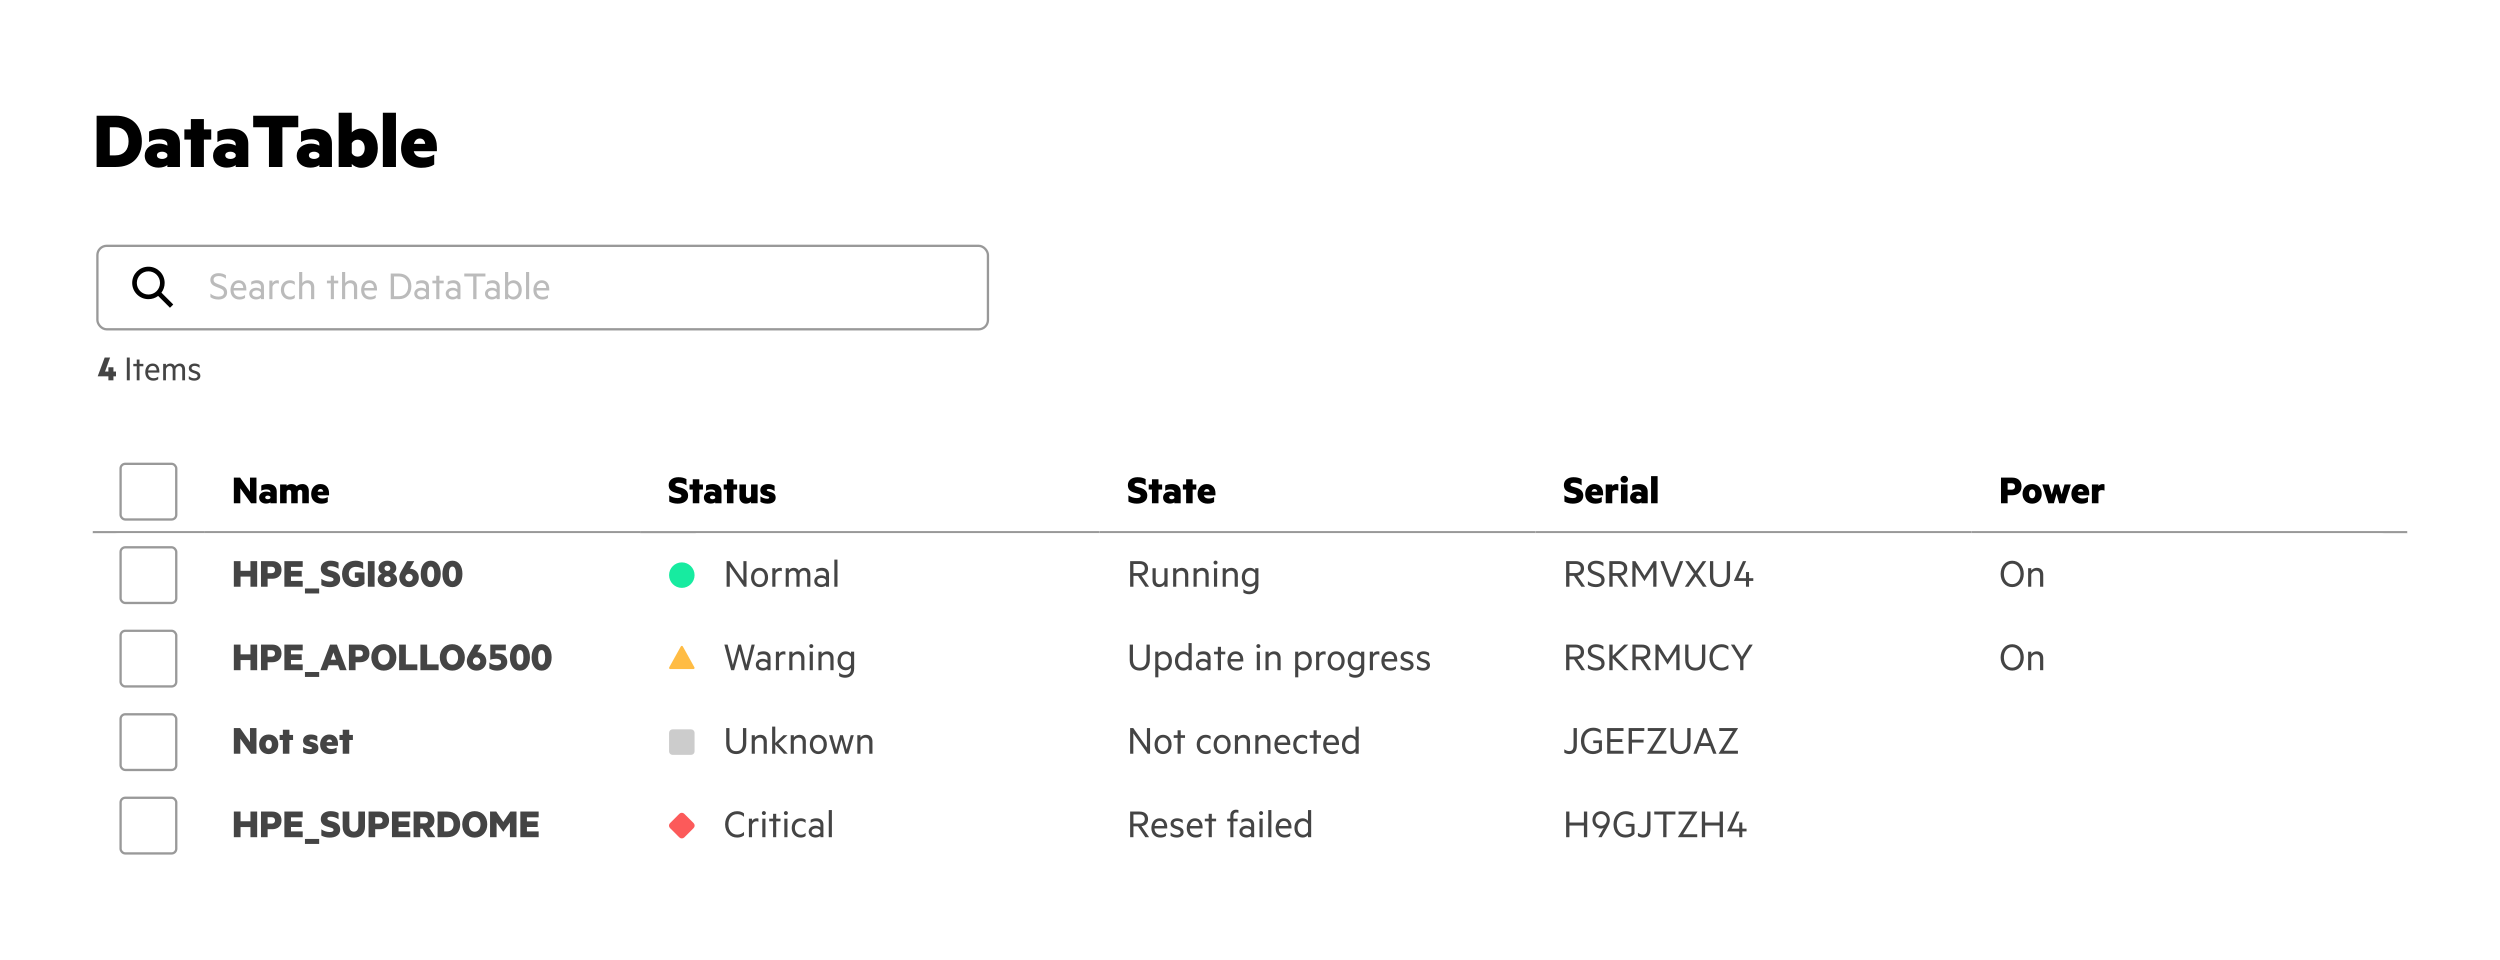 <svg width="1078" height="414" viewBox="0 0 1078 414" fill="none" xmlns="http://www.w3.org/2000/svg">
<rect width="1078" height="414" fill="white"/>
<rect x="40" y="194" width="998" height="36" rx="12" fill="white"/>
<rect width="48" height="36" transform="translate(40 194)" fill="white"/>
<rect x="52" y="200" width="24" height="24" rx="2" fill="white" stroke="#999999"/>
<path d="M40 229.5H88" stroke="#999999"/>
<rect x="88" y="194" width="188" height="36" fill="white"/>
<path d="M276 229.5L88 229.5" stroke="#999999"/>
<path d="M110.584 217V205.948H107.794V212.032L103.528 205.948H100.828V217H103.618V210.538L108.244 217H110.584ZM116.61 212.122V212.41C116.286 212.176 115.53 211.96 114.846 211.96C113.1 211.96 111.732 212.968 111.732 214.534C111.732 216.244 113.1 217.144 114.702 217.144C115.566 217.144 116.34 216.856 116.61 216.586V217H119.328V211.996C119.328 209.854 117.96 208.72 115.566 208.72C114.414 208.72 113.334 208.99 112.668 209.35V211.618C113.316 211.24 114.108 211.042 114.882 211.042C116.034 211.042 116.61 211.492 116.61 212.122ZM116.61 214.264V214.732C116.43 215.056 115.98 215.272 115.476 215.272C114.918 215.272 114.36 215.038 114.36 214.48C114.36 213.94 114.918 213.706 115.476 213.706C115.98 213.706 116.43 213.922 116.61 214.264ZM127.923 209.692C127.437 209.116 126.717 208.72 125.691 208.72C124.791 208.72 124.017 209.062 123.603 209.566V208.9H120.777V217H123.603V212.068C123.729 211.51 124.161 211.204 124.647 211.204C125.277 211.204 125.565 211.69 125.565 212.374V217H128.373V212.068C128.517 211.51 128.931 211.204 129.417 211.204C130.047 211.204 130.335 211.69 130.335 212.374V217H133.161V211.69C133.161 209.872 132.117 208.72 130.425 208.72C129.237 208.72 128.409 209.188 127.923 209.692ZM136.915 213.598H141.901V212.77C141.901 210.358 140.623 208.72 138.103 208.72C135.871 208.72 134.179 210.466 134.179 213.004C134.179 215.614 135.943 217.18 138.535 217.18C139.705 217.18 140.695 216.928 141.325 216.46V214.318C140.515 214.804 139.849 214.966 138.985 214.966C137.941 214.966 137.149 214.57 136.915 213.598ZM138.211 210.862C138.895 210.862 139.309 211.33 139.381 212.014H136.951C137.149 211.276 137.599 210.862 138.211 210.862Z" fill="black"/>
<rect x="276" y="194" width="198" height="36" fill="white"/>
<path d="M474 229.5L276 229.5" stroke="#999999"/>
<path d="M288.576 213.616V216.28C289.386 216.766 290.718 217.18 292.194 217.18C294.678 217.18 296.712 216.118 296.712 213.724C296.712 212.032 295.794 210.97 293.778 210.34L292.104 209.836C291.528 209.656 291.186 209.458 291.186 208.954C291.186 208.396 291.816 208.162 292.644 208.162C293.904 208.162 295.002 208.576 295.992 209.26V206.596C295.074 206.092 294.012 205.768 292.518 205.768C290.196 205.768 288.342 206.974 288.342 209.17C288.342 211.006 289.368 211.924 291.222 212.464L292.896 212.95C293.49 213.166 293.832 213.346 293.832 213.886C293.832 214.57 293.04 214.768 292.122 214.768C290.88 214.768 289.53 214.264 288.576 213.616ZM301.535 217V211.096H303.119V208.9H301.535V206.668H298.727V208.9H297.323V211.096H298.727V217H301.535ZM308.39 212.122V212.41C308.066 212.176 307.31 211.96 306.626 211.96C304.88 211.96 303.512 212.968 303.512 214.534C303.512 216.244 304.88 217.144 306.482 217.144C307.346 217.144 308.12 216.856 308.39 216.586V217H311.108V211.996C311.108 209.854 309.74 208.72 307.346 208.72C306.194 208.72 305.114 208.99 304.448 209.35V211.618C305.096 211.24 305.888 211.042 306.662 211.042C307.813 211.042 308.39 211.492 308.39 212.122ZM308.39 214.264V214.732C308.21 215.056 307.76 215.272 307.256 215.272C306.698 215.272 306.14 215.038 306.14 214.48C306.14 213.94 306.698 213.706 307.256 213.706C307.76 213.706 308.21 213.922 308.39 214.264ZM316.266 217V211.096H317.85V208.9H316.266V206.668H313.458V208.9H312.054V211.096H313.458V217H316.266ZM326.679 217V208.9H323.853V213.814C323.709 214.372 323.223 214.714 322.701 214.714C321.981 214.714 321.657 214.228 321.657 213.544V208.9H318.849V214.21C318.849 216.01 319.911 217.18 321.693 217.18C322.611 217.18 323.421 216.802 323.853 216.298V217H326.679ZM327.896 214.03V216.406C328.652 216.91 329.84 217.18 330.974 217.18C332.972 217.18 334.466 216.334 334.466 214.606C334.466 213.238 333.764 212.518 332 212.05L331.262 211.834C330.866 211.726 330.632 211.618 330.632 211.312C330.632 210.988 330.956 210.826 331.442 210.826C332.36 210.826 333.224 211.204 333.998 211.762V209.44C333.206 208.954 332.324 208.72 331.172 208.72C329.264 208.72 327.86 209.674 327.86 211.366C327.86 212.824 328.814 213.526 330.308 213.85L330.938 214.012C331.424 214.12 331.676 214.246 331.676 214.57C331.676 214.93 331.316 215.056 330.758 215.056C329.93 215.056 328.67 214.66 327.896 214.03Z" fill="black"/>
<rect x="474" y="194" width="188" height="36" fill="white"/>
<path d="M662 229.5L474 229.5" stroke="#999999"/>
<path d="M486.576 213.616V216.28C487.386 216.766 488.718 217.18 490.194 217.18C492.678 217.18 494.712 216.118 494.712 213.724C494.712 212.032 493.794 210.97 491.778 210.34L490.104 209.836C489.528 209.656 489.186 209.458 489.186 208.954C489.186 208.396 489.816 208.162 490.644 208.162C491.904 208.162 493.002 208.576 493.992 209.26V206.596C493.074 206.092 492.012 205.768 490.518 205.768C488.196 205.768 486.342 206.974 486.342 209.17C486.342 211.006 487.368 211.924 489.222 212.464L490.896 212.95C491.49 213.166 491.832 213.346 491.832 213.886C491.832 214.57 491.04 214.768 490.122 214.768C488.88 214.768 487.53 214.264 486.576 213.616ZM499.535 217V211.096H501.119V208.9H499.535V206.668H496.727V208.9H495.323V211.096H496.727V217H499.535ZM506.39 212.122V212.41C506.066 212.176 505.31 211.96 504.626 211.96C502.88 211.96 501.512 212.968 501.512 214.534C501.512 216.244 502.88 217.144 504.482 217.144C505.346 217.144 506.12 216.856 506.39 216.586V217H509.108V211.996C509.108 209.854 507.74 208.72 505.346 208.72C504.194 208.72 503.114 208.99 502.448 209.35V211.618C503.096 211.24 503.888 211.042 504.662 211.042C505.813 211.042 506.39 211.492 506.39 212.122ZM506.39 214.264V214.732C506.21 215.056 505.76 215.272 505.256 215.272C504.698 215.272 504.14 215.038 504.14 214.48C504.14 213.94 504.698 213.706 505.256 213.706C505.76 213.706 506.21 213.922 506.39 214.264ZM514.266 217V211.096H515.85V208.9H514.266V206.668H511.458V208.9H510.054V211.096H511.458V217H514.266ZM519.119 213.598H524.105V212.77C524.105 210.358 522.827 208.72 520.307 208.72C518.075 208.72 516.383 210.466 516.383 213.004C516.383 215.614 518.147 217.18 520.739 217.18C521.909 217.18 522.899 216.928 523.529 216.46V214.318C522.719 214.804 522.053 214.966 521.189 214.966C520.145 214.966 519.353 214.57 519.119 213.598ZM520.415 210.862C521.099 210.862 521.513 211.33 521.585 212.014H519.155C519.353 211.276 519.803 210.862 520.415 210.862Z" fill="black"/>
<rect x="662" y="194" width="188" height="36" fill="white"/>
<path d="M850 229.5L662 229.5" stroke="#999999"/>
<path d="M674.576 213.616V216.28C675.386 216.766 676.718 217.18 678.194 217.18C680.678 217.18 682.712 216.118 682.712 213.724C682.712 212.032 681.794 210.97 679.778 210.34L678.104 209.836C677.528 209.656 677.186 209.458 677.186 208.954C677.186 208.396 677.816 208.162 678.644 208.162C679.904 208.162 681.002 208.576 681.992 209.26V206.596C681.074 206.092 680.012 205.768 678.518 205.768C676.196 205.768 674.342 206.974 674.342 209.17C674.342 211.006 675.368 211.924 677.222 212.464L678.896 212.95C679.49 213.166 679.832 213.346 679.832 213.886C679.832 214.57 679.04 214.768 678.122 214.768C676.88 214.768 675.53 214.264 674.576 213.616ZM686.271 213.598H691.257V212.77C691.257 210.358 689.979 208.72 687.459 208.72C685.227 208.72 683.535 210.466 683.535 213.004C683.535 215.614 685.299 217.18 687.891 217.18C689.061 217.18 690.051 216.928 690.681 216.46V214.318C689.871 214.804 689.205 214.966 688.341 214.966C687.297 214.966 686.505 214.57 686.271 213.598ZM687.567 210.862C688.251 210.862 688.665 211.33 688.737 212.014H686.307C686.505 211.276 686.955 210.862 687.567 210.862ZM697.823 211.582V208.864C697.697 208.792 697.409 208.72 697.049 208.72C696.239 208.72 695.609 209.08 695.213 209.62V208.9H692.387V217H695.213V212.248C695.357 211.672 695.879 211.33 696.653 211.33C697.103 211.33 697.481 211.402 697.823 211.582ZM701.985 206.704C701.985 205.768 701.247 205.174 700.383 205.174C699.519 205.174 698.781 205.768 698.781 206.704C698.781 207.622 699.519 208.216 700.383 208.216C701.247 208.216 701.985 207.622 701.985 206.704ZM701.787 217V208.9H698.961V217H701.787ZM707.766 212.122V212.41C707.442 212.176 706.686 211.96 706.002 211.96C704.256 211.96 702.888 212.968 702.888 214.534C702.888 216.244 704.256 217.144 705.858 217.144C706.722 217.144 707.496 216.856 707.766 216.586V217H710.484V211.996C710.484 209.854 709.116 208.72 706.722 208.72C705.57 208.72 704.49 208.99 703.824 209.35V211.618C704.472 211.24 705.264 211.042 706.038 211.042C707.19 211.042 707.766 211.492 707.766 212.122ZM707.766 214.264V214.732C707.586 215.056 707.136 215.272 706.632 215.272C706.074 215.272 705.516 215.038 705.516 214.48C705.516 213.94 706.074 213.706 706.632 213.706C707.136 213.706 707.586 213.922 707.766 214.264ZM714.76 217V205.3H711.934V217H714.76Z" fill="black"/>
<rect x="850" y="194" width="188" height="36" fill="white"/>
<path d="M1038 229.5L850 229.5" stroke="#999999"/>
<path d="M865.69 213.562H867.67C870.064 213.562 871.684 212.212 871.684 209.764C871.684 207.298 870.064 205.948 867.67 205.948H862.828V217H865.69V213.562ZM868.876 209.764C868.876 210.592 868.408 211.15 867.364 211.15H865.69V208.378H867.364C868.408 208.378 868.876 208.918 868.876 209.764ZM880.395 212.95C880.395 210.448 878.721 208.72 876.255 208.72C873.807 208.72 872.115 210.448 872.115 212.95C872.115 215.452 873.807 217.18 876.255 217.18C878.721 217.18 880.395 215.452 880.395 212.95ZM877.623 212.95C877.623 214.066 877.137 214.84 876.255 214.84C875.391 214.84 874.905 214.066 874.905 212.95C874.905 211.834 875.391 211.042 876.255 211.042C877.137 211.042 877.623 211.834 877.623 212.95ZM888.952 213.292L887.746 208.9H885.946L884.722 213.292L883.444 208.9H880.636L883.246 217H885.64L886.792 212.896L887.944 217H890.338L892.948 208.9H890.248L888.952 213.292ZM895.91 213.598H900.896V212.77C900.896 210.358 899.618 208.72 897.098 208.72C894.866 208.72 893.174 210.466 893.174 213.004C893.174 215.614 894.938 217.18 897.53 217.18C898.7 217.18 899.69 216.928 900.32 216.46V214.318C899.51 214.804 898.844 214.966 897.98 214.966C896.936 214.966 896.144 214.57 895.91 213.598ZM897.206 210.862C897.89 210.862 898.304 211.33 898.376 212.014H895.946C896.144 211.276 896.594 210.862 897.206 210.862ZM907.462 211.582V208.864C907.336 208.792 907.048 208.72 906.688 208.72C905.878 208.72 905.248 209.08 904.852 209.62V208.9H902.026V217H904.852V212.248C904.996 211.672 905.518 211.33 906.292 211.33C906.742 211.33 907.12 211.402 907.462 211.582Z" fill="black"/>
<rect x="40" y="230" width="998" height="144" rx="12" fill="white"/>
<rect width="48" height="36" transform="translate(40 230)" fill="white"/>
<rect x="52" y="236" width="24" height="24" rx="2" fill="white" stroke="#999999"/>
<rect width="48" height="36" transform="translate(40 266)" fill="white"/>
<rect x="52" y="272" width="24" height="24" rx="2" fill="white" stroke="#999999"/>
<rect width="48" height="36" transform="translate(40 302)" fill="white"/>
<rect x="52" y="308" width="24" height="24" rx="2" fill="white" stroke="#999999"/>
<rect width="48" height="36" transform="translate(40 338)" fill="white"/>
<rect x="52" y="344" width="24" height="24" rx="2" fill="white" stroke="#999999"/>
<rect x="88" y="230" width="188" height="36" fill="white"/>
<path d="M110.89 241.948H107.992V246.142H103.726V241.948H100.828V253H103.726V248.626H107.992V253H110.89V241.948ZM115.397 249.562H117.377C119.771 249.562 121.391 248.212 121.391 245.764C121.391 243.298 119.771 241.948 117.377 241.948H112.535V253H115.397V249.562ZM118.583 245.764C118.583 246.592 118.115 247.15 117.071 247.15H115.397V244.378H117.071C118.115 244.378 118.583 244.918 118.583 245.764ZM130.527 241.948H122.625V253H130.527V250.498H125.469V248.59H130.095V246.16H125.469V244.432H130.527V241.948ZM131.491 253.756V255.898H137.629V253.756H131.491ZM138.562 249.616V252.28C139.372 252.766 140.704 253.18 142.18 253.18C144.664 253.18 146.698 252.118 146.698 249.724C146.698 248.032 145.78 246.97 143.764 246.34L142.09 245.836C141.514 245.656 141.172 245.458 141.172 244.954C141.172 244.396 141.802 244.162 142.63 244.162C143.89 244.162 144.988 244.576 145.978 245.26V242.596C145.06 242.092 143.998 241.768 142.504 241.768C140.182 241.768 138.328 242.974 138.328 245.17C138.328 247.006 139.354 247.924 141.208 248.464L142.882 248.95C143.476 249.166 143.818 249.346 143.818 249.886C143.818 250.57 143.026 250.768 142.108 250.768C140.866 250.768 139.516 250.264 138.562 249.616ZM153.194 250.606C151.52 250.606 150.386 249.382 150.386 247.51C150.386 245.602 151.628 244.432 153.392 244.432C154.742 244.432 155.75 244.828 156.596 245.44V242.632C155.786 242.11 154.616 241.768 153.392 241.768C149.882 241.768 147.488 244.036 147.488 247.51C147.488 250.84 149.648 253.18 153.104 253.18C154.634 253.18 156.056 252.73 157.172 251.704V246.826H153.014V249.13H154.616V250.21C154.256 250.48 153.77 250.606 153.194 250.606ZM161.523 253V241.948H158.625V253H161.523ZM167.048 253.18C169.37 253.18 171.224 251.974 171.224 249.94C171.224 248.644 170.432 247.726 169.442 247.384C170.324 246.952 170.882 246.07 170.882 244.99C170.882 242.902 169.082 241.768 167.048 241.768C165.014 241.768 163.214 242.902 163.214 244.99C163.214 246.07 163.754 246.952 164.654 247.384C163.646 247.726 162.854 248.644 162.854 249.94C162.854 251.974 164.726 253.18 167.048 253.18ZM167.048 246.196C166.346 246.196 165.788 245.746 165.788 245.08C165.788 244.378 166.346 243.928 167.048 243.928C167.75 243.928 168.308 244.378 168.308 245.08C168.308 245.746 167.75 246.196 167.048 246.196ZM167.048 250.948C166.238 250.948 165.626 250.462 165.626 249.724C165.626 248.968 166.238 248.5 167.048 248.5C167.858 248.5 168.47 248.968 168.47 249.724C168.47 250.462 167.858 250.948 167.048 250.948ZM176.381 253.18C178.811 253.18 180.593 251.434 180.593 249.076C180.593 247.042 179.171 245.404 177.011 245.242C176.921 245.242 176.813 245.26 176.741 245.278L178.631 241.948H175.553L173.231 245.962C172.457 247.276 172.187 248.14 172.187 249.076C172.187 251.434 173.969 253.18 176.381 253.18ZM177.983 249.076C177.983 249.994 177.317 250.678 176.381 250.678C175.499 250.678 174.797 249.994 174.797 249.076C174.797 248.176 175.499 247.456 176.381 247.456C177.317 247.456 177.983 248.176 177.983 249.076ZM185.733 253.18C188.451 253.18 190.053 250.84 190.053 247.474C190.053 244.108 188.451 241.768 185.733 241.768C183.015 241.768 181.413 244.108 181.413 247.474C181.413 250.84 183.015 253.18 185.733 253.18ZM185.733 244.306C186.885 244.306 187.245 245.764 187.245 247.474C187.245 249.184 186.885 250.642 185.733 250.642C184.563 250.642 184.221 249.184 184.221 247.474C184.221 245.764 184.563 244.306 185.733 244.306ZM195.084 253.18C197.802 253.18 199.404 250.84 199.404 247.474C199.404 244.108 197.802 241.768 195.084 241.768C192.366 241.768 190.764 244.108 190.764 247.474C190.764 250.84 192.366 253.18 195.084 253.18ZM195.084 244.306C196.236 244.306 196.596 245.764 196.596 247.474C196.596 249.184 196.236 250.642 195.084 250.642C193.914 250.642 193.572 249.184 193.572 247.474C193.572 245.764 193.914 244.306 195.084 244.306Z" fill="#444444"/>
<rect x="88" y="266" width="188" height="36" fill="white"/>
<path d="M110.89 277.948H107.992V282.142H103.726V277.948H100.828V289H103.726V284.626H107.992V289H110.89V277.948ZM115.397 285.562H117.377C119.771 285.562 121.391 284.212 121.391 281.764C121.391 279.298 119.771 277.948 117.377 277.948H112.535V289H115.397V285.562ZM118.583 281.764C118.583 282.592 118.115 283.15 117.071 283.15H115.397V280.378H117.071C118.115 280.378 118.583 280.918 118.583 281.764ZM130.527 277.948H122.625V289H130.527V286.498H125.469V284.59H130.095V282.16H125.469V280.432H130.527V277.948ZM131.491 289.756V291.898H137.629V289.756H131.491ZM145.276 277.948H142.324L138.112 289H140.974L141.748 286.858H145.762L146.554 289H149.488L145.276 277.948ZM142.63 284.482L143.764 281.368L144.898 284.482H142.63ZM153.313 285.562H155.293C157.687 285.562 159.307 284.212 159.307 281.764C159.307 279.298 157.687 277.948 155.293 277.948H150.451V289H153.313V285.562ZM156.499 281.764C156.499 282.592 156.031 283.15 154.987 283.15H153.313V280.378H154.987C156.031 280.378 156.499 280.918 156.499 281.764ZM170.909 283.474C170.909 280.162 168.695 277.768 165.491 277.768C162.305 277.768 160.109 280.162 160.109 283.474C160.109 286.768 162.305 289.18 165.491 289.18C168.695 289.18 170.909 286.768 170.909 283.474ZM167.993 283.474C167.993 285.382 166.985 286.642 165.491 286.642C163.997 286.642 163.025 285.382 163.025 283.474C163.025 281.566 163.997 280.306 165.491 280.306C166.985 280.306 167.993 281.566 167.993 283.474ZM172.107 277.948V289H179.955V286.498H175.005V277.948H172.107ZM181.283 277.948V289H189.131V286.498H184.181V277.948H181.283ZM200.44 283.474C200.44 280.162 198.226 277.768 195.022 277.768C191.836 277.768 189.64 280.162 189.64 283.474C189.64 286.768 191.836 289.18 195.022 289.18C198.226 289.18 200.44 286.768 200.44 283.474ZM197.524 283.474C197.524 285.382 196.516 286.642 195.022 286.642C193.528 286.642 192.556 285.382 192.556 283.474C192.556 281.566 193.528 280.306 195.022 280.306C196.516 280.306 197.524 281.566 197.524 283.474ZM205.491 289.18C207.921 289.18 209.703 287.434 209.703 285.076C209.703 283.042 208.281 281.404 206.121 281.242C206.031 281.242 205.923 281.26 205.851 281.278L207.741 277.948H204.663L202.341 281.962C201.567 283.276 201.297 284.14 201.297 285.076C201.297 287.434 203.079 289.18 205.491 289.18ZM207.093 285.076C207.093 285.994 206.427 286.678 205.491 286.678C204.609 286.678 203.907 285.994 203.907 285.076C203.907 284.176 204.609 283.456 205.491 283.456C206.427 283.456 207.093 284.176 207.093 285.076ZM214.59 281.746C214.248 281.746 213.87 281.782 213.654 281.836V280.432H218.118V277.948H211.404V284.482C212.106 284.212 213.096 284.05 213.978 284.05C215.166 284.05 216.066 284.518 216.066 285.472C216.066 286.408 215.13 286.84 214.086 286.84C212.934 286.84 211.8 286.336 211.026 285.652V288.262C211.818 288.784 212.898 289.18 214.32 289.18C216.858 289.18 218.748 287.722 218.748 285.436C218.748 283.132 216.948 281.746 214.59 281.746ZM224.194 289.18C226.912 289.18 228.514 286.84 228.514 283.474C228.514 280.108 226.912 277.768 224.194 277.768C221.476 277.768 219.874 280.108 219.874 283.474C219.874 286.84 221.476 289.18 224.194 289.18ZM224.194 280.306C225.346 280.306 225.706 281.764 225.706 283.474C225.706 285.184 225.346 286.642 224.194 286.642C223.024 286.642 222.682 285.184 222.682 283.474C222.682 281.764 223.024 280.306 224.194 280.306ZM233.545 289.18C236.263 289.18 237.865 286.84 237.865 283.474C237.865 280.108 236.263 277.768 233.545 277.768C230.827 277.768 229.225 280.108 229.225 283.474C229.225 286.84 230.827 289.18 233.545 289.18ZM233.545 280.306C234.697 280.306 235.057 281.764 235.057 283.474C235.057 285.184 234.697 286.642 233.545 286.642C232.375 286.642 232.033 285.184 232.033 283.474C232.033 281.764 232.375 280.306 233.545 280.306Z" fill="#444444"/>
<rect x="88" y="302" width="188" height="36" fill="white"/>
<path d="M110.584 325V313.948H107.794V320.032L103.528 313.948H100.828V325H103.618V318.538L108.244 325H110.584ZM120.012 320.95C120.012 318.448 118.338 316.72 115.872 316.72C113.424 316.72 111.732 318.448 111.732 320.95C111.732 323.452 113.424 325.18 115.872 325.18C118.338 325.18 120.012 323.452 120.012 320.95ZM117.24 320.95C117.24 322.066 116.754 322.84 115.872 322.84C115.008 322.84 114.522 322.066 114.522 320.95C114.522 319.834 115.008 319.042 115.872 319.042C116.754 319.042 117.24 319.834 117.24 320.95ZM124.785 325V319.096H126.369V316.9H124.785V314.668H121.977V316.9H120.573V319.096H121.977V325H124.785ZM130.72 322.03V324.406C131.476 324.91 132.664 325.18 133.798 325.18C135.796 325.18 137.29 324.334 137.29 322.606C137.29 321.238 136.588 320.518 134.824 320.05L134.086 319.834C133.69 319.726 133.456 319.618 133.456 319.312C133.456 318.988 133.78 318.826 134.266 318.826C135.184 318.826 136.048 319.204 136.822 319.762V317.44C136.03 316.954 135.148 316.72 133.996 316.72C132.088 316.72 130.684 317.674 130.684 319.366C130.684 320.824 131.638 321.526 133.132 321.85L133.762 322.012C134.248 322.12 134.5 322.246 134.5 322.57C134.5 322.93 134.14 323.056 133.582 323.056C132.754 323.056 131.494 322.66 130.72 322.03ZM140.765 321.598H145.751V320.77C145.751 318.358 144.473 316.72 141.953 316.72C139.721 316.72 138.029 318.466 138.029 321.004C138.029 323.614 139.793 325.18 142.385 325.18C143.555 325.18 144.545 324.928 145.175 324.46V322.318C144.365 322.804 143.699 322.966 142.835 322.966C141.791 322.966 140.999 322.57 140.765 321.598ZM142.061 318.862C142.745 318.862 143.159 319.33 143.231 320.014H140.801C140.999 319.276 141.449 318.862 142.061 318.862ZM150.59 325V319.096H152.174V316.9H150.59V314.668H147.782V316.9H146.378V319.096H147.782V325H150.59Z" fill="#444444"/>
<rect x="88" y="338" width="188" height="36" fill="white"/>
<path d="M110.89 349.948H107.992V354.142H103.726V349.948H100.828V361H103.726V356.626H107.992V361H110.89V349.948ZM115.397 357.562H117.377C119.771 357.562 121.391 356.212 121.391 353.764C121.391 351.298 119.771 349.948 117.377 349.948H112.535V361H115.397V357.562ZM118.583 353.764C118.583 354.592 118.115 355.15 117.071 355.15H115.397V352.378H117.071C118.115 352.378 118.583 352.918 118.583 353.764ZM130.527 349.948H122.625V361H130.527V358.498H125.469V356.59H130.095V354.16H125.469V352.432H130.527V349.948ZM131.491 361.756V363.898H137.629V361.756H131.491ZM138.562 357.616V360.28C139.372 360.766 140.704 361.18 142.18 361.18C144.664 361.18 146.698 360.118 146.698 357.724C146.698 356.032 145.78 354.97 143.764 354.34L142.09 353.836C141.514 353.656 141.172 353.458 141.172 352.954C141.172 352.396 141.802 352.162 142.63 352.162C143.89 352.162 144.988 352.576 145.978 353.26V350.596C145.06 350.092 143.998 349.768 142.504 349.768C140.182 349.768 138.328 350.974 138.328 353.17C138.328 355.006 139.354 355.924 141.208 356.464L142.882 356.95C143.476 357.166 143.818 357.346 143.818 357.886C143.818 358.57 143.026 358.768 142.108 358.768C140.866 358.768 139.516 358.264 138.562 357.616ZM152.583 361.18C155.499 361.18 157.389 359.524 157.389 356.5V349.948H154.509V356.23C154.509 357.796 153.771 358.606 152.583 358.606C151.377 358.606 150.639 357.796 150.639 356.23V349.948H147.759V356.482C147.759 359.524 149.667 361.18 152.583 361.18ZM161.786 357.562H163.766C166.16 357.562 167.78 356.212 167.78 353.764C167.78 351.298 166.16 349.948 163.766 349.948H158.924V361H161.786V357.562ZM164.972 353.764C164.972 354.592 164.504 355.15 163.46 355.15H161.786V352.378H163.46C164.504 352.378 164.972 352.918 164.972 353.764ZM176.916 349.948H169.014V361H176.916V358.498H171.858V356.59H176.484V354.16H171.858V352.432H176.916V349.948ZM181.21 357.346H182.218L184.522 361H187.726L185.134 357.04C186.484 356.536 187.33 355.384 187.33 353.71C187.33 351.298 185.692 349.948 183.316 349.948H178.348V361H181.21V357.346ZM181.21 355.042V352.378H183.01C184.036 352.378 184.504 352.9 184.504 353.71C184.504 354.52 184.036 355.042 183.01 355.042H181.21ZM188.683 349.948V361H192.859C196.333 361 198.439 358.84 198.439 355.474C198.439 352.108 196.333 349.948 192.859 349.948H188.683ZM192.715 358.498H191.527V352.432H192.715C194.551 352.432 195.577 353.602 195.577 355.474C195.577 357.328 194.551 358.498 192.715 358.498ZM210.108 355.474C210.108 352.162 207.894 349.768 204.69 349.768C201.504 349.768 199.308 352.162 199.308 355.474C199.308 358.768 201.504 361.18 204.69 361.18C207.894 361.18 210.108 358.768 210.108 355.474ZM207.192 355.474C207.192 357.382 206.184 358.642 204.69 358.642C203.196 358.642 202.224 357.382 202.224 355.474C202.224 353.566 203.196 352.306 204.69 352.306C206.184 352.306 207.192 353.566 207.192 355.474ZM216.977 358.624H217.049L219.875 354.664V361H222.719V349.948H220.055L217.013 354.448L213.989 349.948H211.307V361H214.133V354.664L216.977 358.624ZM232.269 349.948H224.367V361H232.269V358.498H227.211V356.59H231.837V354.16H227.211V352.432H232.269V349.948Z" fill="#444444"/>
<g clip-path="url(#clip0_7795:147869)">
<path d="M294 253C296.761 253 299 250.761 299 248C299 245.239 296.761 243 294 243C291.239 243 289 245.239 289 248C289 250.761 291.239 253 294 253Z" fill="#17EBA0" stroke="#17EBA0"/>
<rect x="300" y="230" width="176" height="36" fill="white"/>
<path d="M321.9 253V241.948H320.55V250.354L314.664 241.948H313.314V253H314.682V244.216L320.856 253H321.9ZM331.189 249.004C331.189 246.556 329.695 244.846 327.517 244.846C325.321 244.846 323.845 246.556 323.845 249.004C323.845 251.452 325.321 253.162 327.517 253.162C329.695 253.162 331.189 251.452 331.189 249.004ZM329.821 249.004C329.821 250.75 328.957 251.974 327.517 251.974C326.077 251.974 325.213 250.75 325.213 249.004C325.213 247.258 326.077 246.034 327.517 246.034C328.957 246.034 329.821 247.258 329.821 249.004ZM337.121 246.358V244.972C336.977 244.9 336.689 244.846 336.347 244.846C335.465 244.846 334.709 245.368 334.367 246.052V245.008H333.017V253H334.367V247.636C334.637 246.7 335.375 246.142 336.221 246.142C336.563 246.142 336.905 246.214 337.121 246.358ZM344.47 246.124C344.092 245.368 343.318 244.846 342.31 244.846C341.32 244.846 340.546 245.314 340.15 245.944V245.008H338.8V253H340.15V247.492C340.402 246.628 341.104 246.07 341.914 246.07C342.94 246.07 343.426 246.808 343.426 247.924V253H344.776V247.492C345.028 246.628 345.73 246.07 346.54 246.07C347.566 246.07 348.052 246.808 348.052 247.924V253H349.42V247.708C349.42 245.98 348.52 244.846 346.9 244.846C345.784 244.846 344.974 245.404 344.47 246.124ZM356.148 247.69V248.734C355.806 248.428 354.978 248.086 354.15 248.086C352.44 248.086 351.108 249.094 351.108 250.588C351.108 252.172 352.44 253.144 354.078 253.144C355.014 253.144 355.842 252.73 356.148 252.406V253H357.462V247.582C357.462 245.89 356.346 244.846 354.456 244.846C353.466 244.846 352.512 245.134 351.972 245.512V246.79C352.638 246.358 353.358 246.088 354.24 246.088C355.41 246.088 356.148 246.7 356.148 247.69ZM356.148 250.192V251.02C355.932 251.614 355.14 252.01 354.294 252.01C353.322 252.01 352.386 251.56 352.386 250.588C352.386 249.634 353.322 249.202 354.294 249.202C355.14 249.202 355.932 249.598 356.148 250.192ZM361.12 253V241.3H359.77V253H361.12Z" fill="#444444"/>
<path fill-rule="evenodd" clip-rule="evenodd" d="M294 279L299 288H289L294 279Z" fill="#FFBC44" stroke="#FFBC44" stroke-linejoin="round"/>
<rect x="300" y="266" width="176" height="36" fill="white"/>
<path d="M319.488 277.948H318.354L316.014 286.732L313.746 277.948H312.342L315.276 289H316.554L318.912 280.378L321.234 289H322.53L325.464 277.948H324.096L321.828 286.732L319.488 277.948ZM330.941 283.69V284.734C330.599 284.428 329.771 284.086 328.943 284.086C327.233 284.086 325.901 285.094 325.901 286.588C325.901 288.172 327.233 289.144 328.871 289.144C329.807 289.144 330.635 288.73 330.941 288.406V289H332.255V283.582C332.255 281.89 331.139 280.846 329.249 280.846C328.259 280.846 327.305 281.134 326.765 281.512V282.79C327.431 282.358 328.151 282.088 329.033 282.088C330.203 282.088 330.941 282.7 330.941 283.69ZM330.941 286.192V287.02C330.725 287.614 329.933 288.01 329.087 288.01C328.115 288.01 327.179 287.56 327.179 286.588C327.179 285.634 328.115 285.202 329.087 285.202C329.933 285.202 330.725 285.598 330.941 286.192ZM338.667 282.358V280.972C338.523 280.9 338.235 280.846 337.893 280.846C337.011 280.846 336.255 281.368 335.913 282.052V281.008H334.563V289H335.913V283.636C336.183 282.7 336.921 282.142 337.767 282.142C338.109 282.142 338.451 282.214 338.667 282.358ZM340.347 281.008V289H341.697V283.582C341.985 282.718 342.795 282.088 343.731 282.088C344.937 282.088 345.495 282.862 345.495 283.978V289H346.863V283.762C346.863 282.016 345.873 280.846 344.055 280.846C343.029 280.846 342.165 281.386 341.697 282.016V281.008H340.347ZM350.701 278.596C350.701 278.11 350.305 277.732 349.819 277.732C349.351 277.732 348.955 278.11 348.955 278.596C348.955 279.064 349.351 279.46 349.819 279.46C350.305 279.46 350.701 279.064 350.701 278.596ZM350.503 289V281.008H349.153V289H350.503ZM352.915 281.008V289H354.265V283.582C354.553 282.718 355.363 282.088 356.299 282.088C357.505 282.088 358.063 282.862 358.063 283.978V289H359.431V283.762C359.431 282.016 358.441 280.846 356.623 280.846C355.597 280.846 354.733 281.386 354.265 282.016V281.008H352.915ZM366.942 287.938V288.46C366.942 290.17 365.826 291.016 364.404 291.016C363.468 291.016 362.622 290.764 361.83 290.026V291.52C362.442 291.952 363.378 292.24 364.404 292.24C366.312 292.24 368.31 291.16 368.31 288.37V281.008H366.942V281.908C366.546 281.35 365.7 280.846 364.71 280.846C362.37 280.846 361.146 282.79 361.146 284.932C361.146 287.074 362.37 289.018 364.71 289.018C365.7 289.018 366.546 288.496 366.942 287.938ZM366.942 283.294V286.552C366.528 287.308 365.772 287.794 364.908 287.794C363.396 287.794 362.514 286.588 362.514 284.932C362.514 283.258 363.396 282.052 364.908 282.052C365.772 282.052 366.528 282.538 366.942 283.294Z" fill="#444444"/>
<path d="M298 315H290C289.448 315 289 315.448 289 316V324C289 324.552 289.448 325 290 325H298C298.552 325 299 324.552 299 324V316C299 315.448 298.552 315 298 315Z" fill="#CCCCCC" stroke="#CCCCCC"/>
<rect x="300" y="302" width="176" height="36" fill="white"/>
<path d="M317.454 325.162C319.974 325.162 321.792 323.65 321.792 320.626V313.948H320.37V320.446C320.37 322.804 319.236 323.902 317.454 323.902C315.672 323.902 314.538 322.804 314.538 320.446V313.948H313.134V320.608C313.134 323.65 314.952 325.162 317.454 325.162ZM324.14 317.008V325H325.49V319.582C325.778 318.718 326.588 318.088 327.524 318.088C328.73 318.088 329.288 318.862 329.288 319.978V325H330.656V319.762C330.656 318.016 329.666 316.846 327.848 316.846C326.822 316.846 325.958 317.386 325.49 318.016V317.008H324.14ZM339.66 325L335.664 320.662L339.588 317.008H337.842L334.296 320.374V313.3H332.946V325H334.296V321.04L337.986 325H339.66ZM340.962 317.008V325H342.312V319.582C342.6 318.718 343.41 318.088 344.346 318.088C345.552 318.088 346.11 318.862 346.11 319.978V325H347.478V319.762C347.478 318.016 346.488 316.846 344.67 316.846C343.644 316.846 342.78 317.386 342.312 318.016V317.008H340.962ZM356.537 321.004C356.537 318.556 355.043 316.846 352.865 316.846C350.669 316.846 349.193 318.556 349.193 321.004C349.193 323.452 350.669 325.162 352.865 325.162C355.043 325.162 356.537 323.452 356.537 321.004ZM355.169 321.004C355.169 322.75 354.305 323.974 352.865 323.974C351.425 323.974 350.561 322.75 350.561 321.004C350.561 319.258 351.425 318.034 352.865 318.034C354.305 318.034 355.169 319.258 355.169 321.004ZM365.078 323.11L363.44 317.008H362.234L360.596 323.11L358.832 317.008H357.482L359.84 325H361.154L362.828 318.934L364.484 325H365.798L368.156 317.008H366.842L365.078 323.11ZM369.685 317.008V325H371.035V319.582C371.323 318.718 372.133 318.088 373.069 318.088C374.275 318.088 374.833 318.862 374.833 319.978V325H376.201V319.762C376.201 318.016 375.211 316.846 373.393 316.846C372.367 316.846 371.503 317.386 371.035 318.016V317.008H369.685Z" fill="#444444"/>
<path fill-rule="evenodd" clip-rule="evenodd" d="M294.712 351.263C294.319 350.869 293.683 350.867 293.287 351.263L289.263 355.287C288.869 355.681 288.867 356.316 289.263 356.712L293.287 360.737C293.681 361.13 294.316 361.132 294.712 360.737L298.737 356.712C299.13 356.319 299.132 355.683 298.737 355.287L294.712 351.263Z" fill="#FC5A5A" stroke="#FC5A5A"/>
<rect x="300" y="338" width="176" height="36" fill="white"/>
<path d="M312.666 355.474C312.666 358.93 314.898 361.162 317.85 361.162C319.128 361.162 320.1 360.802 320.82 360.208V358.714C319.92 359.524 319.002 359.884 317.868 359.884C315.636 359.884 314.088 358.138 314.088 355.474C314.088 352.81 315.636 351.064 317.868 351.064C319.002 351.064 319.92 351.406 320.82 352.234V350.74C320.1 350.146 319.128 349.786 317.85 349.786C314.898 349.786 312.666 352.018 312.666 355.474ZM327.031 354.358V352.972C326.887 352.9 326.599 352.846 326.257 352.846C325.375 352.846 324.619 353.368 324.277 354.052V353.008H322.927V361H324.277V355.636C324.547 354.7 325.285 354.142 326.131 354.142C326.473 354.142 326.815 354.214 327.031 354.358ZM330.258 350.596C330.258 350.11 329.862 349.732 329.376 349.732C328.908 349.732 328.512 350.11 328.512 350.596C328.512 351.064 328.908 351.46 329.376 351.46C329.862 351.46 330.258 351.064 330.258 350.596ZM330.06 361V353.008H328.71V361H330.06ZM334.704 361V354.16H336.558V353.008H334.704V350.902H333.354V353.008H331.68V354.16H333.354V361H334.704ZM339.75 350.596C339.75 350.11 339.354 349.732 338.868 349.732C338.4 349.732 338.004 350.11 338.004 350.596C338.004 351.064 338.4 351.46 338.868 351.46C339.354 351.46 339.75 351.064 339.75 350.596ZM339.552 361V353.008H338.202V361H339.552ZM341.388 357.004C341.388 359.56 343.08 361.162 345.24 361.162C346.014 361.162 346.824 360.982 347.382 360.496V359.128C346.806 359.704 346.104 359.956 345.33 359.956C343.908 359.956 342.756 358.84 342.756 357.004C342.756 355.168 343.908 354.052 345.33 354.052C346.104 354.052 346.806 354.304 347.382 354.88V353.512C346.824 353.026 346.014 352.846 345.24 352.846C343.08 352.846 341.388 354.448 341.388 357.004ZM353.74 355.69V356.734C353.398 356.428 352.57 356.086 351.742 356.086C350.032 356.086 348.7 357.094 348.7 358.588C348.7 360.172 350.032 361.144 351.67 361.144C352.606 361.144 353.434 360.73 353.74 360.406V361H355.054V355.582C355.054 353.89 353.938 352.846 352.048 352.846C351.058 352.846 350.104 353.134 349.564 353.512V354.79C350.23 354.358 350.95 354.088 351.832 354.088C353.002 354.088 353.74 354.7 353.74 355.69ZM353.74 358.192V359.02C353.524 359.614 352.732 360.01 351.886 360.01C350.914 360.01 349.978 359.56 349.978 358.588C349.978 357.634 350.914 357.202 351.886 357.202C352.732 357.202 353.524 357.598 353.74 358.192ZM358.712 361V349.3H357.362V361H358.712Z" fill="#444444"/>
</g>
<rect x="474" y="230" width="188" height="36" fill="white"/>
<path d="M488.736 248.32H490.698L493.866 253H495.486L492.21 248.266C493.956 248.014 495.036 246.988 495.036 245.152C495.036 243.064 493.596 241.948 491.364 241.948H487.314V253H488.736V248.32ZM488.736 247.114V243.19H491.328C492.786 243.19 493.632 243.928 493.632 245.152C493.632 246.376 492.786 247.114 491.328 247.114H488.736ZM503.457 253V245.008H502.089V250.426C501.801 251.29 501.027 251.92 500.091 251.92C498.885 251.92 498.345 251.146 498.345 250.03V245.008H496.977V250.246C496.977 251.992 497.949 253.162 499.767 253.162C500.793 253.162 501.639 252.622 502.089 251.992V253H503.457ZM505.856 245.008V253H507.206V247.582C507.494 246.718 508.304 246.088 509.24 246.088C510.446 246.088 511.004 246.862 511.004 247.978V253H512.372V247.762C512.372 246.016 511.382 244.846 509.564 244.846C508.538 244.846 507.674 245.386 507.206 246.016V245.008H505.856ZM514.663 245.008V253H516.013V247.582C516.301 246.718 517.111 246.088 518.047 246.088C519.253 246.088 519.811 246.862 519.811 247.978V253H521.179V247.762C521.179 246.016 520.189 244.846 518.371 244.846C517.345 244.846 516.481 245.386 516.013 246.016V245.008H514.663ZM525.018 242.596C525.018 242.11 524.622 241.732 524.136 241.732C523.668 241.732 523.272 242.11 523.272 242.596C523.272 243.064 523.668 243.46 524.136 243.46C524.622 243.46 525.018 243.064 525.018 242.596ZM524.82 253V245.008H523.47V253H524.82ZM527.231 245.008V253H528.581V247.582C528.869 246.718 529.679 246.088 530.615 246.088C531.821 246.088 532.379 246.862 532.379 247.978V253H533.747V247.762C533.747 246.016 532.757 244.846 530.939 244.846C529.913 244.846 529.049 245.386 528.581 246.016V245.008H527.231ZM541.258 251.938V252.46C541.258 254.17 540.142 255.016 538.72 255.016C537.784 255.016 536.938 254.764 536.146 254.026V255.52C536.758 255.952 537.694 256.24 538.72 256.24C540.628 256.24 542.626 255.16 542.626 252.37V245.008H541.258V245.908C540.862 245.35 540.016 244.846 539.026 244.846C536.686 244.846 535.462 246.79 535.462 248.932C535.462 251.074 536.686 253.018 539.026 253.018C540.016 253.018 540.862 252.496 541.258 251.938ZM541.258 247.294V250.552C540.844 251.308 540.088 251.794 539.224 251.794C537.712 251.794 536.83 250.588 536.83 248.932C536.83 247.258 537.712 246.052 539.224 246.052C540.088 246.052 540.844 246.538 541.258 247.294Z" fill="#444444"/>
<rect x="474" y="266" width="188" height="36" fill="white"/>
<path d="M491.454 289.162C493.974 289.162 495.792 287.65 495.792 284.626V277.948H494.37V284.446C494.37 286.804 493.236 287.902 491.454 287.902C489.672 287.902 488.538 286.804 488.538 284.446V277.948H487.134V284.608C487.134 287.65 488.952 289.162 491.454 289.162ZM499.49 292.06V288.064C499.904 288.64 500.75 289.162 501.74 289.162C504.098 289.162 505.34 287.218 505.34 285.004C505.34 282.79 504.098 280.846 501.74 280.846C500.75 280.846 499.904 281.368 499.49 281.944V281.008H498.14V292.06H499.49ZM499.49 286.624V283.384C499.904 282.556 500.696 282.07 501.542 282.07C503.072 282.07 503.972 283.312 503.972 285.004C503.972 286.696 503.072 287.938 501.542 287.938C500.696 287.938 499.904 287.452 499.49 286.624ZM512.484 288.064V289H513.852V277.3H512.484V281.944C512.088 281.368 511.224 280.846 510.234 280.846C507.894 280.846 506.634 282.754 506.634 285.004C506.634 287.272 507.894 289.162 510.234 289.162C511.224 289.162 512.088 288.64 512.484 288.064ZM512.484 283.384V286.624C512.07 287.452 511.278 287.938 510.432 287.938C508.902 287.938 508.002 286.696 508.002 285.004C508.002 283.312 508.902 282.07 510.432 282.07C511.278 282.07 512.07 282.556 512.484 283.384ZM520.691 283.69V284.734C520.349 284.428 519.521 284.086 518.693 284.086C516.983 284.086 515.651 285.094 515.651 286.588C515.651 288.172 516.983 289.144 518.621 289.144C519.557 289.144 520.385 288.73 520.691 288.406V289H522.005V283.582C522.005 281.89 520.889 280.846 518.999 280.846C518.009 280.846 517.055 281.134 516.515 281.512V282.79C517.181 282.358 517.901 282.088 518.783 282.088C519.953 282.088 520.691 282.7 520.691 283.69ZM520.691 286.192V287.02C520.475 287.614 519.683 288.01 518.837 288.01C517.865 288.01 516.929 287.56 516.929 286.588C516.929 285.634 517.865 285.202 518.837 285.202C519.683 285.202 520.475 285.598 520.691 286.192ZM526.493 289V282.16H528.347V281.008H526.493V278.902H525.143V281.008H523.469V282.16H525.143V289H526.493ZM530.607 285.238H536.115V284.752C536.115 282.412 534.999 280.846 532.839 280.846C530.715 280.846 529.275 282.592 529.275 285.076C529.275 287.596 530.823 289.162 533.127 289.162C534.081 289.162 534.909 288.964 535.557 288.46V287.218C534.837 287.758 534.189 287.974 533.289 287.974C531.831 287.974 530.661 287.092 530.607 285.238ZM532.857 281.998C534.153 281.998 534.747 283.006 534.801 284.176H530.679C530.931 282.7 531.795 281.998 532.857 281.998ZM543.475 278.596C543.475 278.11 543.079 277.732 542.593 277.732C542.125 277.732 541.729 278.11 541.729 278.596C541.729 279.064 542.125 279.46 542.593 279.46C543.079 279.46 543.475 279.064 543.475 278.596ZM543.277 289V281.008H541.927V289H543.277ZM545.688 281.008V289H547.038V283.582C547.326 282.718 548.136 282.088 549.072 282.088C550.278 282.088 550.836 282.862 550.836 283.978V289H552.204V283.762C552.204 282.016 551.214 280.846 549.396 280.846C548.37 280.846 547.506 281.386 547.038 282.016V281.008H545.688ZM559.818 292.06V288.064C560.232 288.64 561.078 289.162 562.068 289.162C564.426 289.162 565.668 287.218 565.668 285.004C565.668 282.79 564.426 280.846 562.068 280.846C561.078 280.846 560.232 281.368 559.818 281.944V281.008H558.468V292.06H559.818ZM559.818 286.624V283.384C560.232 282.556 561.024 282.07 561.87 282.07C563.4 282.07 564.3 283.312 564.3 285.004C564.3 286.696 563.4 287.938 561.87 287.938C561.024 287.938 560.232 287.452 559.818 286.624ZM571.607 282.358V280.972C571.463 280.9 571.175 280.846 570.833 280.846C569.951 280.846 569.195 281.368 568.853 282.052V281.008H567.503V289H568.853V283.636C569.123 282.7 569.861 282.142 570.707 282.142C571.049 282.142 571.391 282.214 571.607 282.358ZM579.826 285.004C579.826 282.556 578.332 280.846 576.154 280.846C573.958 280.846 572.482 282.556 572.482 285.004C572.482 287.452 573.958 289.162 576.154 289.162C578.332 289.162 579.826 287.452 579.826 285.004ZM578.458 285.004C578.458 286.75 577.594 287.974 576.154 287.974C574.714 287.974 573.85 286.75 573.85 285.004C573.85 283.258 574.714 282.034 576.154 282.034C577.594 282.034 578.458 283.258 578.458 285.004ZM586.908 287.938V288.46C586.908 290.17 585.792 291.016 584.37 291.016C583.434 291.016 582.588 290.764 581.796 290.026V291.52C582.408 291.952 583.344 292.24 584.37 292.24C586.278 292.24 588.276 291.16 588.276 288.37V281.008H586.908V281.908C586.512 281.35 585.666 280.846 584.676 280.846C582.336 280.846 581.112 282.79 581.112 284.932C581.112 287.074 582.336 289.018 584.676 289.018C585.666 289.018 586.512 288.496 586.908 287.938ZM586.908 283.294V286.552C586.494 287.308 585.738 287.794 584.874 287.794C583.362 287.794 582.48 286.588 582.48 284.932C582.48 283.258 583.362 282.052 584.874 282.052C585.738 282.052 586.494 282.538 586.908 283.294ZM594.775 282.358V280.972C594.631 280.9 594.343 280.846 594.001 280.846C593.119 280.846 592.363 281.368 592.021 282.052V281.008H590.671V289H592.021V283.636C592.291 282.7 593.029 282.142 593.875 282.142C594.217 282.142 594.559 282.214 594.775 282.358ZM596.982 285.238H602.49V284.752C602.49 282.412 601.374 280.846 599.214 280.846C597.09 280.846 595.65 282.592 595.65 285.076C595.65 287.596 597.198 289.162 599.502 289.162C600.456 289.162 601.284 288.964 601.932 288.46V287.218C601.212 287.758 600.564 287.974 599.664 287.974C598.206 287.974 597.036 287.092 596.982 285.238ZM599.232 281.998C600.528 281.998 601.122 283.006 601.176 284.176H597.054C597.306 282.7 598.17 281.998 599.232 281.998ZM603.931 286.93V288.37C604.525 288.838 605.515 289.162 606.559 289.162C608.233 289.162 609.547 288.316 609.547 286.84C609.547 285.706 608.881 285.004 607.675 284.59L606.451 284.176C605.695 283.906 605.263 283.69 605.263 283.042C605.263 282.358 605.947 281.998 606.775 281.998C607.747 281.998 608.485 282.394 609.151 282.952V281.548C608.503 281.098 607.675 280.846 606.775 280.846C605.191 280.846 603.949 281.692 603.949 283.096C603.949 284.392 604.759 284.968 605.965 285.364L607.063 285.742C607.765 285.976 608.215 286.3 608.215 286.894C608.215 287.686 607.441 288.01 606.559 288.01C605.587 288.01 604.669 287.614 603.931 286.93ZM610.998 286.93V288.37C611.592 288.838 612.582 289.162 613.626 289.162C615.3 289.162 616.614 288.316 616.614 286.84C616.614 285.706 615.948 285.004 614.742 284.59L613.518 284.176C612.762 283.906 612.33 283.69 612.33 283.042C612.33 282.358 613.014 281.998 613.842 281.998C614.814 281.998 615.552 282.394 616.218 282.952V281.548C615.57 281.098 614.742 280.846 613.842 280.846C612.258 280.846 611.016 281.692 611.016 283.096C611.016 284.392 611.826 284.968 613.032 285.364L614.13 285.742C614.832 285.976 615.282 286.3 615.282 286.894C615.282 287.686 614.508 288.01 613.626 288.01C612.654 288.01 611.736 287.614 610.998 286.93Z" fill="#444444"/>
<rect x="474" y="302" width="188" height="36" fill="white"/>
<path d="M495.9 325V313.948H494.55V322.354L488.664 313.948H487.314V325H488.682V316.216L494.856 325H495.9ZM505.189 321.004C505.189 318.556 503.695 316.846 501.517 316.846C499.321 316.846 497.845 318.556 497.845 321.004C497.845 323.452 499.321 325.162 501.517 325.162C503.695 325.162 505.189 323.452 505.189 321.004ZM503.821 321.004C503.821 322.75 502.957 323.974 501.517 323.974C500.077 323.974 499.213 322.75 499.213 321.004C499.213 319.258 500.077 318.034 501.517 318.034C502.957 318.034 503.821 319.258 503.821 321.004ZM509.126 325V318.16H510.979V317.008H509.126V314.902H507.776V317.008H506.102V318.16H507.776V325H509.126ZM516.021 321.004C516.021 323.56 517.713 325.162 519.873 325.162C520.647 325.162 521.457 324.982 522.015 324.496V323.128C521.439 323.704 520.737 323.956 519.963 323.956C518.541 323.956 517.389 322.84 517.389 321.004C517.389 319.168 518.541 318.052 519.963 318.052C520.737 318.052 521.439 318.304 522.015 318.88V317.512C521.457 317.026 520.647 316.846 519.873 316.846C517.713 316.846 516.021 318.448 516.021 321.004ZM530.66 321.004C530.66 318.556 529.166 316.846 526.988 316.846C524.792 316.846 523.316 318.556 523.316 321.004C523.316 323.452 524.792 325.162 526.988 325.162C529.166 325.162 530.66 323.452 530.66 321.004ZM529.292 321.004C529.292 322.75 528.428 323.974 526.988 323.974C525.548 323.974 524.684 322.75 524.684 321.004C524.684 319.258 525.548 318.034 526.988 318.034C528.428 318.034 529.292 319.258 529.292 321.004ZM532.487 317.008V325H533.837V319.582C534.125 318.718 534.935 318.088 535.871 318.088C537.077 318.088 537.635 318.862 537.635 319.978V325H539.003V319.762C539.003 318.016 538.013 316.846 536.195 316.846C535.169 316.846 534.305 317.386 533.837 318.016V317.008H532.487ZM541.294 317.008V325H542.644V319.582C542.932 318.718 543.742 318.088 544.678 318.088C545.884 318.088 546.442 318.862 546.442 319.978V325H547.81V319.762C547.81 318.016 546.82 316.846 545.002 316.846C543.976 316.846 543.112 317.386 542.644 318.016V317.008H541.294ZM550.857 321.238H556.365V320.752C556.365 318.412 555.249 316.846 553.089 316.846C550.965 316.846 549.525 318.592 549.525 321.076C549.525 323.596 551.073 325.162 553.377 325.162C554.331 325.162 555.159 324.964 555.807 324.46V323.218C555.087 323.758 554.439 323.974 553.539 323.974C552.081 323.974 550.911 323.092 550.857 321.238ZM553.107 317.998C554.403 317.998 554.997 319.006 555.051 320.176H550.929C551.181 318.7 552.045 317.998 553.107 317.998ZM557.628 321.004C557.628 323.56 559.32 325.162 561.48 325.162C562.254 325.162 563.064 324.982 563.622 324.496V323.128C563.046 323.704 562.344 323.956 561.57 323.956C560.148 323.956 558.996 322.84 558.996 321.004C558.996 319.168 560.148 318.052 561.57 318.052C562.344 318.052 563.046 318.304 563.622 318.88V317.512C563.064 317.026 562.254 316.846 561.48 316.846C559.32 316.846 557.628 318.448 557.628 321.004ZM567.766 325V318.16H569.62V317.008H567.766V314.902H566.416V317.008H564.742V318.16H566.416V325H567.766ZM571.88 321.238H577.388V320.752C577.388 318.412 576.272 316.846 574.112 316.846C571.988 316.846 570.548 318.592 570.548 321.076C570.548 323.596 572.096 325.162 574.4 325.162C575.354 325.162 576.182 324.964 576.83 324.46V323.218C576.11 323.758 575.462 323.974 574.562 323.974C573.104 323.974 571.934 323.092 571.88 321.238ZM574.13 317.998C575.426 317.998 576.02 319.006 576.074 320.176H571.952C572.204 318.7 573.068 317.998 574.13 317.998ZM584.501 324.064V325H585.869V313.3H584.501V317.944C584.105 317.368 583.241 316.846 582.251 316.846C579.911 316.846 578.651 318.754 578.651 321.004C578.651 323.272 579.911 325.162 582.251 325.162C583.241 325.162 584.105 324.64 584.501 324.064ZM584.501 319.384V322.624C584.087 323.452 583.295 323.938 582.449 323.938C580.919 323.938 580.019 322.696 580.019 321.004C580.019 319.312 580.919 318.07 582.449 318.07C583.295 318.07 584.087 318.556 584.501 319.384Z" fill="#444444"/>
<rect x="474" y="338" width="188" height="36" fill="white"/>
<path d="M488.736 356.32H490.698L493.866 361H495.486L492.21 356.266C493.956 356.014 495.036 354.988 495.036 353.152C495.036 351.064 493.596 349.948 491.364 349.948H487.314V361H488.736V356.32ZM488.736 355.114V351.19H491.328C492.786 351.19 493.632 351.928 493.632 353.152C493.632 354.376 492.786 355.114 491.328 355.114H488.736ZM497.806 357.238H503.314V356.752C503.314 354.412 502.198 352.846 500.038 352.846C497.914 352.846 496.474 354.592 496.474 357.076C496.474 359.596 498.022 361.162 500.326 361.162C501.28 361.162 502.108 360.964 502.756 360.46V359.218C502.036 359.758 501.388 359.974 500.488 359.974C499.03 359.974 497.86 359.092 497.806 357.238ZM500.056 353.998C501.352 353.998 501.946 355.006 502 356.176H497.878C498.13 354.7 498.994 353.998 500.056 353.998ZM504.756 358.93V360.37C505.35 360.838 506.34 361.162 507.384 361.162C509.058 361.162 510.372 360.316 510.372 358.84C510.372 357.706 509.706 357.004 508.5 356.59L507.276 356.176C506.52 355.906 506.088 355.69 506.088 355.042C506.088 354.358 506.772 353.998 507.6 353.998C508.572 353.998 509.31 354.394 509.976 354.952V353.548C509.328 353.098 508.5 352.846 507.6 352.846C506.016 352.846 504.774 353.692 504.774 355.096C504.774 356.392 505.584 356.968 506.79 357.364L507.888 357.742C508.59 357.976 509.04 358.3 509.04 358.894C509.04 359.686 508.266 360.01 507.384 360.01C506.412 360.01 505.494 359.614 504.756 358.93ZM513.046 357.238H518.554V356.752C518.554 354.412 517.438 352.846 515.278 352.846C513.154 352.846 511.714 354.592 511.714 357.076C511.714 359.596 513.262 361.162 515.566 361.162C516.52 361.162 517.348 360.964 517.996 360.46V359.218C517.276 359.758 516.628 359.974 515.728 359.974C514.27 359.974 513.1 359.092 513.046 357.238ZM515.296 353.998C516.592 353.998 517.186 355.006 517.24 356.176H513.118C513.37 354.7 514.234 353.998 515.296 353.998ZM522.538 361V354.16H524.392V353.008H522.538V350.902H521.188V353.008H519.514V354.16H521.188V361H522.538ZM534.005 350.542V349.318C533.699 349.192 533.393 349.138 532.961 349.138C531.557 349.138 530.513 350.074 530.513 351.676V353.008H529.163V354.16H530.513V361H531.845V354.16H533.645V353.008H531.845V351.784C531.845 350.83 532.367 350.326 533.159 350.326C533.447 350.326 533.753 350.38 534.005 350.542ZM539.482 355.69V356.734C539.14 356.428 538.312 356.086 537.484 356.086C535.774 356.086 534.442 357.094 534.442 358.588C534.442 360.172 535.774 361.144 537.412 361.144C538.348 361.144 539.176 360.73 539.482 360.406V361H540.796V355.582C540.796 353.89 539.68 352.846 537.79 352.846C536.8 352.846 535.846 353.134 535.306 353.512V354.79C535.972 354.358 536.692 354.088 537.574 354.088C538.744 354.088 539.482 354.7 539.482 355.69ZM539.482 358.192V359.02C539.266 359.614 538.474 360.01 537.628 360.01C536.656 360.01 535.72 359.56 535.72 358.588C535.72 357.634 536.656 357.202 537.628 357.202C538.474 357.202 539.266 357.598 539.482 358.192ZM544.652 350.596C544.652 350.11 544.256 349.732 543.77 349.732C543.302 349.732 542.906 350.11 542.906 350.596C542.906 351.064 543.302 351.46 543.77 351.46C544.256 351.46 544.652 351.064 544.652 350.596ZM544.454 361V353.008H543.104V361H544.454ZM548.216 361V349.3H546.866V361H548.216ZM551.384 357.238H556.892V356.752C556.892 354.412 555.776 352.846 553.616 352.846C551.492 352.846 550.052 354.592 550.052 357.076C550.052 359.596 551.6 361.162 553.904 361.162C554.858 361.162 555.686 360.964 556.334 360.46V359.218C555.614 359.758 554.966 359.974 554.066 359.974C552.608 359.974 551.438 359.092 551.384 357.238ZM553.634 353.998C554.93 353.998 555.524 355.006 555.578 356.176H551.456C551.708 354.7 552.572 353.998 553.634 353.998ZM564.005 360.064V361H565.373V349.3H564.005V353.944C563.609 353.368 562.745 352.846 561.755 352.846C559.415 352.846 558.155 354.754 558.155 357.004C558.155 359.272 559.415 361.162 561.755 361.162C562.745 361.162 563.609 360.64 564.005 360.064ZM564.005 355.384V358.624C563.591 359.452 562.799 359.938 561.953 359.938C560.423 359.938 559.523 358.696 559.523 357.004C559.523 355.312 560.423 354.07 561.953 354.07C562.799 354.07 563.591 354.556 564.005 355.384Z" fill="#444444"/>
<rect x="662" y="230" width="188" height="36" fill="white"/>
<path d="M676.736 248.32H678.698L681.866 253H683.486L680.21 248.266C681.956 248.014 683.036 246.988 683.036 245.152C683.036 243.064 681.596 241.948 679.364 241.948H675.314V253H676.736V248.32ZM676.736 247.114V243.19H679.328C680.786 243.19 681.632 243.928 681.632 245.152C681.632 246.376 680.786 247.114 679.328 247.114H676.736ZM684.705 250.606V252.136C685.461 252.73 686.685 253.162 688.179 253.162C690.321 253.162 691.905 252.028 691.905 250.138C691.905 248.608 691.149 247.726 689.457 247.078L687.711 246.394C686.685 245.998 686.055 245.602 686.055 244.666C686.055 243.568 687.009 243.028 688.233 243.028C689.511 243.028 690.501 243.478 691.383 244.18V242.686C690.555 242.11 689.421 241.786 688.215 241.786C686.307 241.786 684.669 242.776 684.669 244.684C684.669 246.43 685.857 247.168 687.153 247.672L688.773 248.302C689.943 248.788 690.537 249.184 690.537 250.156C690.537 251.29 689.601 251.902 688.179 251.902C686.883 251.902 685.731 251.488 684.705 250.606ZM695.369 248.32H697.331L700.499 253H702.119L698.843 248.266C700.589 248.014 701.669 246.988 701.669 245.152C701.669 243.064 700.229 241.948 697.997 241.948H693.947V253H695.369V248.32ZM695.369 247.114V243.19H697.961C699.419 243.19 700.265 243.928 700.265 245.152C700.265 246.376 699.419 247.114 697.961 247.114H695.369ZM709.062 250.534H709.134L712.878 244.504V253H714.264V241.948H713.022L709.116 248.302L705.192 241.948H703.878V253H705.264V244.504L709.062 250.534ZM720.216 253H721.548L725.814 241.948H724.374L720.9 251.128L717.444 241.948H715.95L720.216 253ZM732.003 247.348L735.765 241.948H734.199L731.211 246.25L728.259 241.948H726.639L730.401 247.384L726.495 253H728.061L731.175 248.5L734.307 253H735.927L732.003 247.348ZM741.663 253.162C744.183 253.162 746.001 251.65 746.001 248.626V241.948H744.579V248.446C744.579 250.804 743.445 251.902 741.663 251.902C739.881 251.902 738.747 250.804 738.747 248.446V241.948H737.343V248.608C737.343 251.65 739.161 253.162 741.663 253.162ZM749.591 249.31L752.957 241.948H751.553L747.665 250.426V250.498H752.867V253H754.181V250.498H756.017V249.31H754.181V246.646H752.867V249.31H749.591Z" fill="#444444"/>
<rect x="662" y="266" width="188" height="36" fill="white"/>
<path d="M676.736 284.32H678.698L681.866 289H683.486L680.21 284.266C681.956 284.014 683.036 282.988 683.036 281.152C683.036 279.064 681.596 277.948 679.364 277.948H675.314V289H676.736V284.32ZM676.736 283.114V279.19H679.328C680.786 279.19 681.632 279.928 681.632 281.152C681.632 282.376 680.786 283.114 679.328 283.114H676.736ZM684.705 286.606V288.136C685.461 288.73 686.685 289.162 688.179 289.162C690.321 289.162 691.905 288.028 691.905 286.138C691.905 284.608 691.149 283.726 689.457 283.078L687.711 282.394C686.685 281.998 686.055 281.602 686.055 280.666C686.055 279.568 687.009 279.028 688.233 279.028C689.511 279.028 690.501 279.478 691.383 280.18V278.686C690.555 278.11 689.421 277.786 688.215 277.786C686.307 277.786 684.669 278.776 684.669 280.684C684.669 282.43 685.857 283.168 687.153 283.672L688.773 284.302C689.943 284.788 690.537 285.184 690.537 286.156C690.537 287.29 689.601 287.902 688.179 287.902C686.883 287.902 685.731 287.488 684.705 286.606ZM695.369 282.862V277.948H693.947V289H695.369V283.798L700.463 289H702.299L696.701 283.24L702.137 277.948H700.355L695.369 282.862ZM705.318 284.32H707.28L710.448 289H712.068L708.792 284.266C710.538 284.014 711.618 282.988 711.618 281.152C711.618 279.064 710.178 277.948 707.946 277.948H703.896V289H705.318V284.32ZM705.318 283.114V279.19H707.91C709.368 279.19 710.214 279.928 710.214 281.152C710.214 282.376 709.368 283.114 707.91 283.114H705.318ZM719.012 286.534H719.084L722.828 280.504V289H724.214V277.948H722.972L719.066 284.302L715.142 277.948H713.828V289H715.214V280.504L719.012 286.534ZM730.975 289.162C733.495 289.162 735.313 287.65 735.313 284.626V277.948H733.891V284.446C733.891 286.804 732.757 287.902 730.975 287.902C729.193 287.902 728.059 286.804 728.059 284.446V277.948H726.655V284.608C726.655 287.65 728.473 289.162 730.975 289.162ZM737.121 283.474C737.121 286.93 739.353 289.162 742.305 289.162C743.583 289.162 744.555 288.802 745.275 288.208V286.714C744.375 287.524 743.457 287.884 742.323 287.884C740.091 287.884 738.543 286.138 738.543 283.474C738.543 280.81 740.091 279.064 742.323 279.064C743.457 279.064 744.375 279.406 745.275 280.234V278.74C744.555 278.146 743.583 277.786 742.305 277.786C739.353 277.786 737.121 280.018 737.121 283.474ZM754.279 277.948L751.093 283.168L747.907 277.948H746.359L750.355 284.446V289H751.759V284.446L755.791 277.948H754.279Z" fill="#444444"/>
<rect x="662" y="302" width="188" height="36" fill="white"/>
<path d="M674.522 323.074V324.532C674.99 324.838 675.782 325.162 676.682 325.162C678.806 325.162 679.94 323.992 679.94 321.328V313.948H678.518V321.274C678.518 323.11 677.96 323.866 676.646 323.866C675.836 323.866 675.224 323.578 674.522 323.074ZM686.899 323.902C684.595 323.902 683.119 322.138 683.119 319.474C683.119 316.81 684.721 315.064 687.025 315.064C688.231 315.064 689.275 315.442 690.211 316.288V314.776C689.437 314.164 688.321 313.786 687.025 313.786C683.983 313.786 681.697 316.036 681.697 319.474C681.697 322.894 683.785 325.162 686.863 325.162C688.231 325.162 689.689 324.748 690.751 323.578V319.258H687.007V320.446H689.437V323.056C688.717 323.65 687.907 323.902 686.899 323.902ZM700.053 313.948H693.015V325H700.053V323.722H694.419V319.96H699.531V318.7H694.419V315.208H700.053V313.948ZM702.279 325H703.701V320.194H708.705V318.934H703.701V315.208H709.029V313.948H702.279V325ZM718.557 325V323.722H712.509L718.611 314.02V313.948H710.511V315.208H716.379L710.241 324.928V325H718.557ZM724.63 325.162C727.15 325.162 728.968 323.65 728.968 320.626V313.948H727.546V320.446C727.546 322.804 726.412 323.902 724.63 323.902C722.848 323.902 721.714 322.804 721.714 320.446V313.948H720.31V320.608C720.31 323.65 722.128 325.162 724.63 325.162ZM735.841 313.948H734.509L730.189 325H731.629L732.889 321.67H737.443L738.721 325H740.161L735.841 313.948ZM733.357 320.428L735.157 315.712L736.957 320.428H733.357ZM749.389 325V323.722H743.341L749.443 314.02V313.948H741.343V315.208H747.211L741.073 324.928V325H749.389Z" fill="#444444"/>
<rect x="662" y="338" width="188" height="36" fill="white"/>
<path d="M684.404 349.948H682.982V354.682H676.736V349.948H675.314V361H676.736V355.96H682.982V361H684.404V349.948ZM690.405 349.786C688.263 349.786 686.661 351.406 686.661 353.548C686.661 355.672 688.191 357.292 690.315 357.292C690.747 357.292 691.233 357.148 691.521 356.968L689.199 361H690.657L693.177 356.608C693.897 355.348 694.149 354.448 694.149 353.548C694.149 351.406 692.565 349.786 690.405 349.786ZM687.957 353.548C687.957 352.108 689.001 351.01 690.405 351.01C691.809 351.01 692.853 352.108 692.853 353.548C692.853 354.97 691.809 356.086 690.405 356.086C689.001 356.086 687.957 354.97 687.957 353.548ZM700.944 359.902C698.64 359.902 697.164 358.138 697.164 355.474C697.164 352.81 698.766 351.064 701.07 351.064C702.276 351.064 703.32 351.442 704.256 352.288V350.776C703.482 350.164 702.366 349.786 701.07 349.786C698.028 349.786 695.742 352.036 695.742 355.474C695.742 358.894 697.83 361.162 700.908 361.162C702.276 361.162 703.734 360.748 704.796 359.578V355.258H701.052V356.446H703.482V359.056C702.762 359.65 701.952 359.902 700.944 359.902ZM706.268 359.074V360.532C706.736 360.838 707.528 361.162 708.428 361.162C710.552 361.162 711.686 359.992 711.686 357.328V349.948H710.264V357.274C710.264 359.11 709.706 359.866 708.392 359.866C707.582 359.866 706.97 359.578 706.268 359.074ZM713.317 349.948V351.208H717.169V361H718.591V351.208H722.443V349.948H713.317ZM731.846 361V359.722H725.798L731.9 350.02V349.948H723.8V351.208H729.668L723.53 360.928V361H731.846ZM742.922 349.948H741.5V354.682H735.254V349.948H733.832V361H735.254V355.96H741.5V361H742.922V349.948ZM746.69 357.31L750.056 349.948H748.652L744.764 358.426V358.498H749.966V361H751.28V358.498H753.116V357.31H751.28V354.646H749.966V357.31H746.69Z" fill="#444444"/>
<rect x="850" y="230" width="188" height="36" fill="white"/>
<path d="M872.656 247.474C872.656 244.126 870.568 241.786 867.652 241.786C864.754 241.786 862.666 244.126 862.666 247.474C862.666 250.804 864.754 253.162 867.652 253.162C870.568 253.162 872.656 250.804 872.656 247.474ZM871.234 247.474C871.234 250.066 869.794 251.884 867.652 251.884C865.528 251.884 864.088 250.066 864.088 247.474C864.088 244.882 865.528 243.064 867.652 243.064C869.794 243.064 871.234 244.882 871.234 247.474ZM874.526 245.008V253H875.876V247.582C876.164 246.718 876.974 246.088 877.91 246.088C879.116 246.088 879.674 246.862 879.674 247.978V253H881.042V247.762C881.042 246.016 880.052 244.846 878.234 244.846C877.208 244.846 876.344 245.386 875.876 246.016V245.008H874.526Z" fill="#444444"/>
<rect x="850" y="266" width="188" height="36" fill="white"/>
<path d="M872.656 283.474C872.656 280.126 870.568 277.786 867.652 277.786C864.754 277.786 862.666 280.126 862.666 283.474C862.666 286.804 864.754 289.162 867.652 289.162C870.568 289.162 872.656 286.804 872.656 283.474ZM871.234 283.474C871.234 286.066 869.794 287.884 867.652 287.884C865.528 287.884 864.088 286.066 864.088 283.474C864.088 280.882 865.528 279.064 867.652 279.064C869.794 279.064 871.234 280.882 871.234 283.474ZM874.526 281.008V289H875.876V283.582C876.164 282.718 876.974 282.088 877.91 282.088C879.116 282.088 879.674 282.862 879.674 283.978V289H881.042V283.762C881.042 282.016 880.052 280.846 878.234 280.846C877.208 280.846 876.344 281.386 875.876 282.016V281.008H874.526Z" fill="#444444"/>
<rect x="42" y="106" width="384" height="36" rx="4" fill="white" stroke="#999999"/>
<path d="M90.738 126.606V128.136C91.494 128.73 92.718 129.162 94.212 129.162C96.354 129.162 97.938 128.028 97.938 126.138C97.938 124.608 97.182 123.726 95.49 123.078L93.744 122.394C92.718 121.998 92.088 121.602 92.088 120.666C92.088 119.568 93.042 119.028 94.266 119.028C95.544 119.028 96.534 119.478 97.416 120.18V118.686C96.588 118.11 95.454 117.786 94.248 117.786C92.34 117.786 90.702 118.776 90.702 120.684C90.702 122.43 91.89 123.168 93.186 123.672L94.806 124.302C95.976 124.788 96.57 125.184 96.57 126.156C96.57 127.29 95.634 127.902 94.212 127.902C92.916 127.902 91.764 127.488 90.738 126.606ZM100.716 125.238H106.224V124.752C106.224 122.412 105.108 120.846 102.948 120.846C100.824 120.846 99.384 122.592 99.384 125.076C99.384 127.596 100.932 129.162 103.236 129.162C104.19 129.162 105.018 128.964 105.666 128.46V127.218C104.946 127.758 104.298 127.974 103.398 127.974C101.94 127.974 100.77 127.092 100.716 125.238ZM102.966 121.998C104.262 121.998 104.856 123.006 104.91 124.176H100.788C101.04 122.7 101.904 121.998 102.966 121.998ZM112.509 123.69V124.734C112.167 124.428 111.339 124.086 110.511 124.086C108.801 124.086 107.469 125.094 107.469 126.588C107.469 128.172 108.801 129.144 110.439 129.144C111.375 129.144 112.203 128.73 112.509 128.406V129H113.823V123.582C113.823 121.89 112.707 120.846 110.817 120.846C109.827 120.846 108.873 121.134 108.333 121.512V122.79C108.999 122.358 109.719 122.088 110.601 122.088C111.771 122.088 112.509 122.7 112.509 123.69ZM112.509 126.192V127.02C112.293 127.614 111.501 128.01 110.655 128.01C109.683 128.01 108.747 127.56 108.747 126.588C108.747 125.634 109.683 125.202 110.655 125.202C111.501 125.202 112.293 125.598 112.509 126.192ZM120.236 122.358V120.972C120.092 120.9 119.804 120.846 119.462 120.846C118.58 120.846 117.824 121.368 117.482 122.052V121.008H116.132V129H117.482V123.636C117.752 122.7 118.49 122.142 119.336 122.142C119.678 122.142 120.02 122.214 120.236 122.358ZM121.11 125.004C121.11 127.56 122.802 129.162 124.962 129.162C125.736 129.162 126.546 128.982 127.104 128.496V127.128C126.528 127.704 125.826 127.956 125.052 127.956C123.63 127.956 122.478 126.84 122.478 125.004C122.478 123.168 123.63 122.052 125.052 122.052C125.826 122.052 126.528 122.304 127.104 122.88V121.512C126.546 121.026 125.736 120.846 124.962 120.846C122.802 120.846 121.11 122.448 121.11 125.004ZM128.981 117.3V129H130.331V123.582C130.619 122.718 131.429 122.088 132.365 122.088C133.571 122.088 134.129 122.862 134.129 123.978V129H135.497V123.762C135.497 122.016 134.507 120.846 132.689 120.846C131.663 120.846 130.799 121.386 130.331 122.016V117.3H128.981ZM143.993 129V122.16H145.847V121.008H143.993V118.902H142.643V121.008H140.969V122.16H142.643V129H143.993ZM147.491 117.3V129H148.841V123.582C149.129 122.718 149.939 122.088 150.875 122.088C152.081 122.088 152.639 122.862 152.639 123.978V129H154.007V123.762C154.007 122.016 153.017 120.846 151.199 120.846C150.173 120.846 149.309 121.386 148.841 122.016V117.3H147.491ZM157.054 125.238H162.562V124.752C162.562 122.412 161.446 120.846 159.286 120.846C157.162 120.846 155.722 122.592 155.722 125.076C155.722 127.596 157.27 129.162 159.574 129.162C160.528 129.162 161.356 128.964 162.004 128.46V127.218C161.284 127.758 160.636 127.974 159.736 127.974C158.278 127.974 157.108 127.092 157.054 125.238ZM159.304 121.998C160.6 121.998 161.194 123.006 161.248 124.176H157.126C157.378 122.7 158.242 121.998 159.304 121.998ZM168.482 117.948V129H172.028C175.268 129 177.392 126.84 177.392 123.474C177.392 120.108 175.268 117.948 172.028 117.948H168.482ZM172.01 127.722H169.904V119.208H172.01C174.512 119.208 175.988 120.882 175.988 123.474C175.988 126.066 174.512 127.722 172.01 127.722ZM183.666 123.69V124.734C183.324 124.428 182.496 124.086 181.668 124.086C179.958 124.086 178.626 125.094 178.626 126.588C178.626 128.172 179.958 129.144 181.596 129.144C182.532 129.144 183.36 128.73 183.666 128.406V129H184.98V123.582C184.98 121.89 183.864 120.846 181.974 120.846C180.984 120.846 180.03 121.134 179.49 121.512V122.79C180.156 122.358 180.876 122.088 181.758 122.088C182.928 122.088 183.666 122.7 183.666 123.69ZM183.666 126.192V127.02C183.45 127.614 182.658 128.01 181.812 128.01C180.84 128.01 179.904 127.56 179.904 126.588C179.904 125.634 180.84 125.202 181.812 125.202C182.658 125.202 183.45 125.598 183.666 126.192ZM189.467 129V122.16H191.321V121.008H189.467V118.902H188.117V121.008H186.443V122.16H188.117V129H189.467ZM197.236 123.69V124.734C196.894 124.428 196.066 124.086 195.238 124.086C193.528 124.086 192.196 125.094 192.196 126.588C192.196 128.172 193.528 129.144 195.166 129.144C196.102 129.144 196.93 128.73 197.236 128.406V129H198.55V123.582C198.55 121.89 197.434 120.846 195.544 120.846C194.554 120.846 193.6 121.134 193.06 121.512V122.79C193.726 122.358 194.446 122.088 195.328 122.088C196.498 122.088 197.236 122.7 197.236 123.69ZM197.236 126.192V127.02C197.02 127.614 196.228 128.01 195.382 128.01C194.41 128.01 193.474 127.56 193.474 126.588C193.474 125.634 194.41 125.202 195.382 125.202C196.228 125.202 197.02 125.598 197.236 126.192ZM200.192 117.948V119.208H204.044V129H205.466V119.208H209.318V117.948H200.192ZM214.164 123.69V124.734C213.822 124.428 212.994 124.086 212.166 124.086C210.456 124.086 209.124 125.094 209.124 126.588C209.124 128.172 210.456 129.144 212.094 129.144C213.03 129.144 213.858 128.73 214.164 128.406V129H215.478V123.582C215.478 121.89 214.362 120.846 212.472 120.846C211.482 120.846 210.528 121.134 209.988 121.512V122.79C210.654 122.358 211.374 122.088 212.256 122.088C213.426 122.088 214.164 122.7 214.164 123.69ZM214.164 126.192V127.02C213.948 127.614 213.156 128.01 212.31 128.01C211.338 128.01 210.402 127.56 210.402 126.588C210.402 125.634 211.338 125.202 212.31 125.202C213.156 125.202 213.948 125.598 214.164 126.192ZM219.136 129V128.064C219.532 128.64 220.396 129.162 221.386 129.162C223.726 129.162 224.986 127.272 224.986 125.004C224.986 122.754 223.726 120.846 221.386 120.846C220.396 120.846 219.532 121.368 219.136 121.944V117.3H217.768V129H219.136ZM219.136 126.624V123.384C219.55 122.556 220.342 122.07 221.188 122.07C222.718 122.07 223.618 123.312 223.618 125.004C223.618 126.696 222.718 127.938 221.188 127.938C220.342 127.938 219.55 127.452 219.136 126.624ZM228.171 129V117.3H226.821V129H228.171ZM231.339 125.238H236.847V124.752C236.847 122.412 235.731 120.846 233.571 120.846C231.447 120.846 230.007 122.592 230.007 125.076C230.007 127.596 231.555 129.162 233.859 129.162C234.813 129.162 235.641 128.964 236.289 128.46V127.218C235.569 127.758 234.921 127.974 234.021 127.974C232.563 127.974 231.393 127.092 231.339 125.238ZM233.589 121.998C234.885 121.998 235.479 123.006 235.533 124.176H231.411C231.663 122.7 232.527 121.998 233.589 121.998Z" fill="#BBBBBB"/>
<path fill-rule="evenodd" clip-rule="evenodd" d="M64 115C60.134 115 57 118.134 57 122C57 125.866 60.134 129 64 129C65.572 129 67.024 128.482 68.192 127.606L73.293 132.707L74.707 131.293L69.606 126.192C70.482 125.024 71 123.572 71 122C71 118.134 67.866 115 64 115ZM59 122C59 119.239 61.239 117 64 117C66.761 117 69 119.239 69 122C69 124.761 66.761 127 64 127C61.239 127 59 124.761 59 122Z" fill="black"/>
<path d="M41.656 49.896V72H50.008C56.956 72 61.168 67.68 61.168 60.948C61.168 54.216 56.956 49.896 50.008 49.896H41.656ZM49.72 66.996H47.344V54.864H49.72C53.392 54.864 55.444 57.204 55.444 60.948C55.444 64.656 53.392 66.996 49.72 66.996ZM72.166 62.244V62.82C71.518 62.352 70.006 61.92 68.638 61.92C65.146 61.92 62.41 63.936 62.41 67.068C62.41 70.488 65.146 72.288 68.35 72.288C70.078 72.288 71.626 71.712 72.166 71.172V72H77.602V61.992C77.602 57.708 74.866 55.44 70.078 55.44C67.774 55.44 65.614 55.98 64.282 56.7V61.236C65.578 60.48 67.162 60.084 68.71 60.084C71.014 60.084 72.166 60.984 72.166 62.244ZM72.166 66.528V67.464C71.806 68.112 70.906 68.544 69.898 68.544C68.782 68.544 67.666 68.076 67.666 66.96C67.666 65.88 68.782 65.412 69.898 65.412C70.906 65.412 71.806 65.844 72.166 66.528ZM87.918 72V60.192H91.086V55.8H87.918V51.336H82.302V55.8H79.494V60.192H82.302V72H87.918ZM101.627 62.244V62.82C100.979 62.352 99.467 61.92 98.099 61.92C94.607 61.92 91.871 63.936 91.871 67.068C91.871 70.488 94.607 72.288 97.811 72.288C99.539 72.288 101.087 71.712 101.627 71.172V72H107.063V61.992C107.063 57.708 104.327 55.44 99.539 55.44C97.235 55.44 95.075 55.98 93.743 56.7V61.236C95.039 60.48 96.623 60.084 98.171 60.084C100.475 60.084 101.627 60.984 101.627 62.244ZM101.627 66.528V67.464C101.267 68.112 100.367 68.544 99.359 68.544C98.243 68.544 97.127 68.076 97.127 66.96C97.127 65.88 98.243 65.412 99.359 65.412C100.367 65.412 101.267 65.844 101.627 66.528ZM109.169 49.896V54.864H115.973V72H121.769V54.864H128.609V49.896H109.169ZM137.697 62.244V62.82C137.049 62.352 135.537 61.92 134.169 61.92C130.677 61.92 127.941 63.936 127.941 67.068C127.941 70.488 130.677 72.288 133.881 72.288C135.609 72.288 137.157 71.712 137.697 71.172V72H143.133V61.992C143.133 57.708 140.397 55.44 135.609 55.44C133.305 55.44 131.145 55.98 129.813 56.7V61.236C131.109 60.48 132.693 60.084 134.241 60.084C136.545 60.084 137.697 60.984 137.697 62.244ZM137.697 66.528V67.464C137.337 68.112 136.437 68.544 135.429 68.544C134.313 68.544 133.197 68.076 133.197 66.96C133.197 65.88 134.313 65.412 135.429 65.412C136.437 65.412 137.337 65.844 137.697 66.528ZM151.684 72V70.704C152.44 71.568 154.024 72.36 155.68 72.36C160.36 72.36 162.916 68.58 162.916 63.9C162.916 59.22 160.36 55.44 155.68 55.44C154.024 55.44 152.44 56.232 151.684 57.096V48.6H146.032V72H151.684ZM151.684 66.024V61.74C152.116 60.876 153.088 60.228 154.168 60.228C156.112 60.228 157.264 61.812 157.264 63.9C157.264 65.988 156.112 67.536 154.168 67.536C153.052 67.536 152.116 66.924 151.684 66.024ZM170.738 72V48.6H165.086V72H170.738ZM178.413 65.196H188.385V63.54C188.385 58.716 185.829 55.44 180.789 55.44C176.325 55.44 172.941 58.932 172.941 64.008C172.941 69.228 176.469 72.36 181.653 72.36C183.993 72.36 185.973 71.856 187.233 70.92V66.636C185.613 67.608 184.281 67.932 182.553 67.932C180.465 67.932 178.881 67.14 178.413 65.196ZM181.005 59.724C182.373 59.724 183.201 60.66 183.345 62.028H178.485C178.881 60.552 179.781 59.724 181.005 59.724Z" fill="black"/>
<path d="M45.296 160.192L47.472 154.176H45.136L42.144 162.208V162.272H46.736V164H48.912V162.272H50.016V160.192H48.912V158.368H46.736V160.192H45.296ZM55.948 164V154.176H54.684V164H55.948ZM60.165 164V157.92H61.813V156.896H60.165V155.024H58.965V156.896H57.477V157.92H58.965V164H60.165ZM63.822 160.656H68.718V160.224C68.718 158.144 67.726 156.752 65.806 156.752C63.918 156.752 62.638 158.304 62.638 160.512C62.638 162.752 64.014 164.144 66.062 164.144C66.91 164.144 67.646 163.968 68.222 163.52V162.416C67.582 162.896 67.006 163.088 66.206 163.088C64.91 163.088 63.87 162.304 63.822 160.656ZM65.822 157.776C66.974 157.776 67.502 158.672 67.55 159.712H63.886C64.11 158.4 64.878 157.776 65.822 157.776ZM75.393 157.888C75.057 157.216 74.369 156.752 73.473 156.752C72.593 156.752 71.905 157.168 71.553 157.728V156.896H70.353V164H71.553V159.104C71.777 158.336 72.401 157.84 73.121 157.84C74.033 157.84 74.465 158.496 74.465 159.488V164H75.665V159.104C75.889 158.336 76.513 157.84 77.233 157.84C78.145 157.84 78.577 158.496 78.577 159.488V164H79.793V159.296C79.793 157.76 78.993 156.752 77.553 156.752C76.561 156.752 75.841 157.248 75.393 157.888ZM81.406 162.16V163.44C81.934 163.856 82.814 164.144 83.742 164.144C85.23 164.144 86.398 163.392 86.398 162.08C86.398 161.072 85.806 160.448 84.734 160.08L83.646 159.712C82.974 159.472 82.59 159.28 82.59 158.704C82.59 158.096 83.198 157.776 83.934 157.776C84.798 157.776 85.454 158.128 86.046 158.624V157.376C85.47 156.976 84.734 156.752 83.934 156.752C82.526 156.752 81.422 157.504 81.422 158.752C81.422 159.904 82.142 160.416 83.214 160.768L84.19 161.104C84.814 161.312 85.214 161.6 85.214 162.128C85.214 162.832 84.526 163.12 83.742 163.12C82.878 163.12 82.062 162.768 81.406 162.16Z" fill="#444444"/>
<defs>
<clipPath id="clip0_7795:147869">
<rect width="198" height="144" fill="white" transform="translate(276 230)"/>
</clipPath>
</defs>
</svg>
